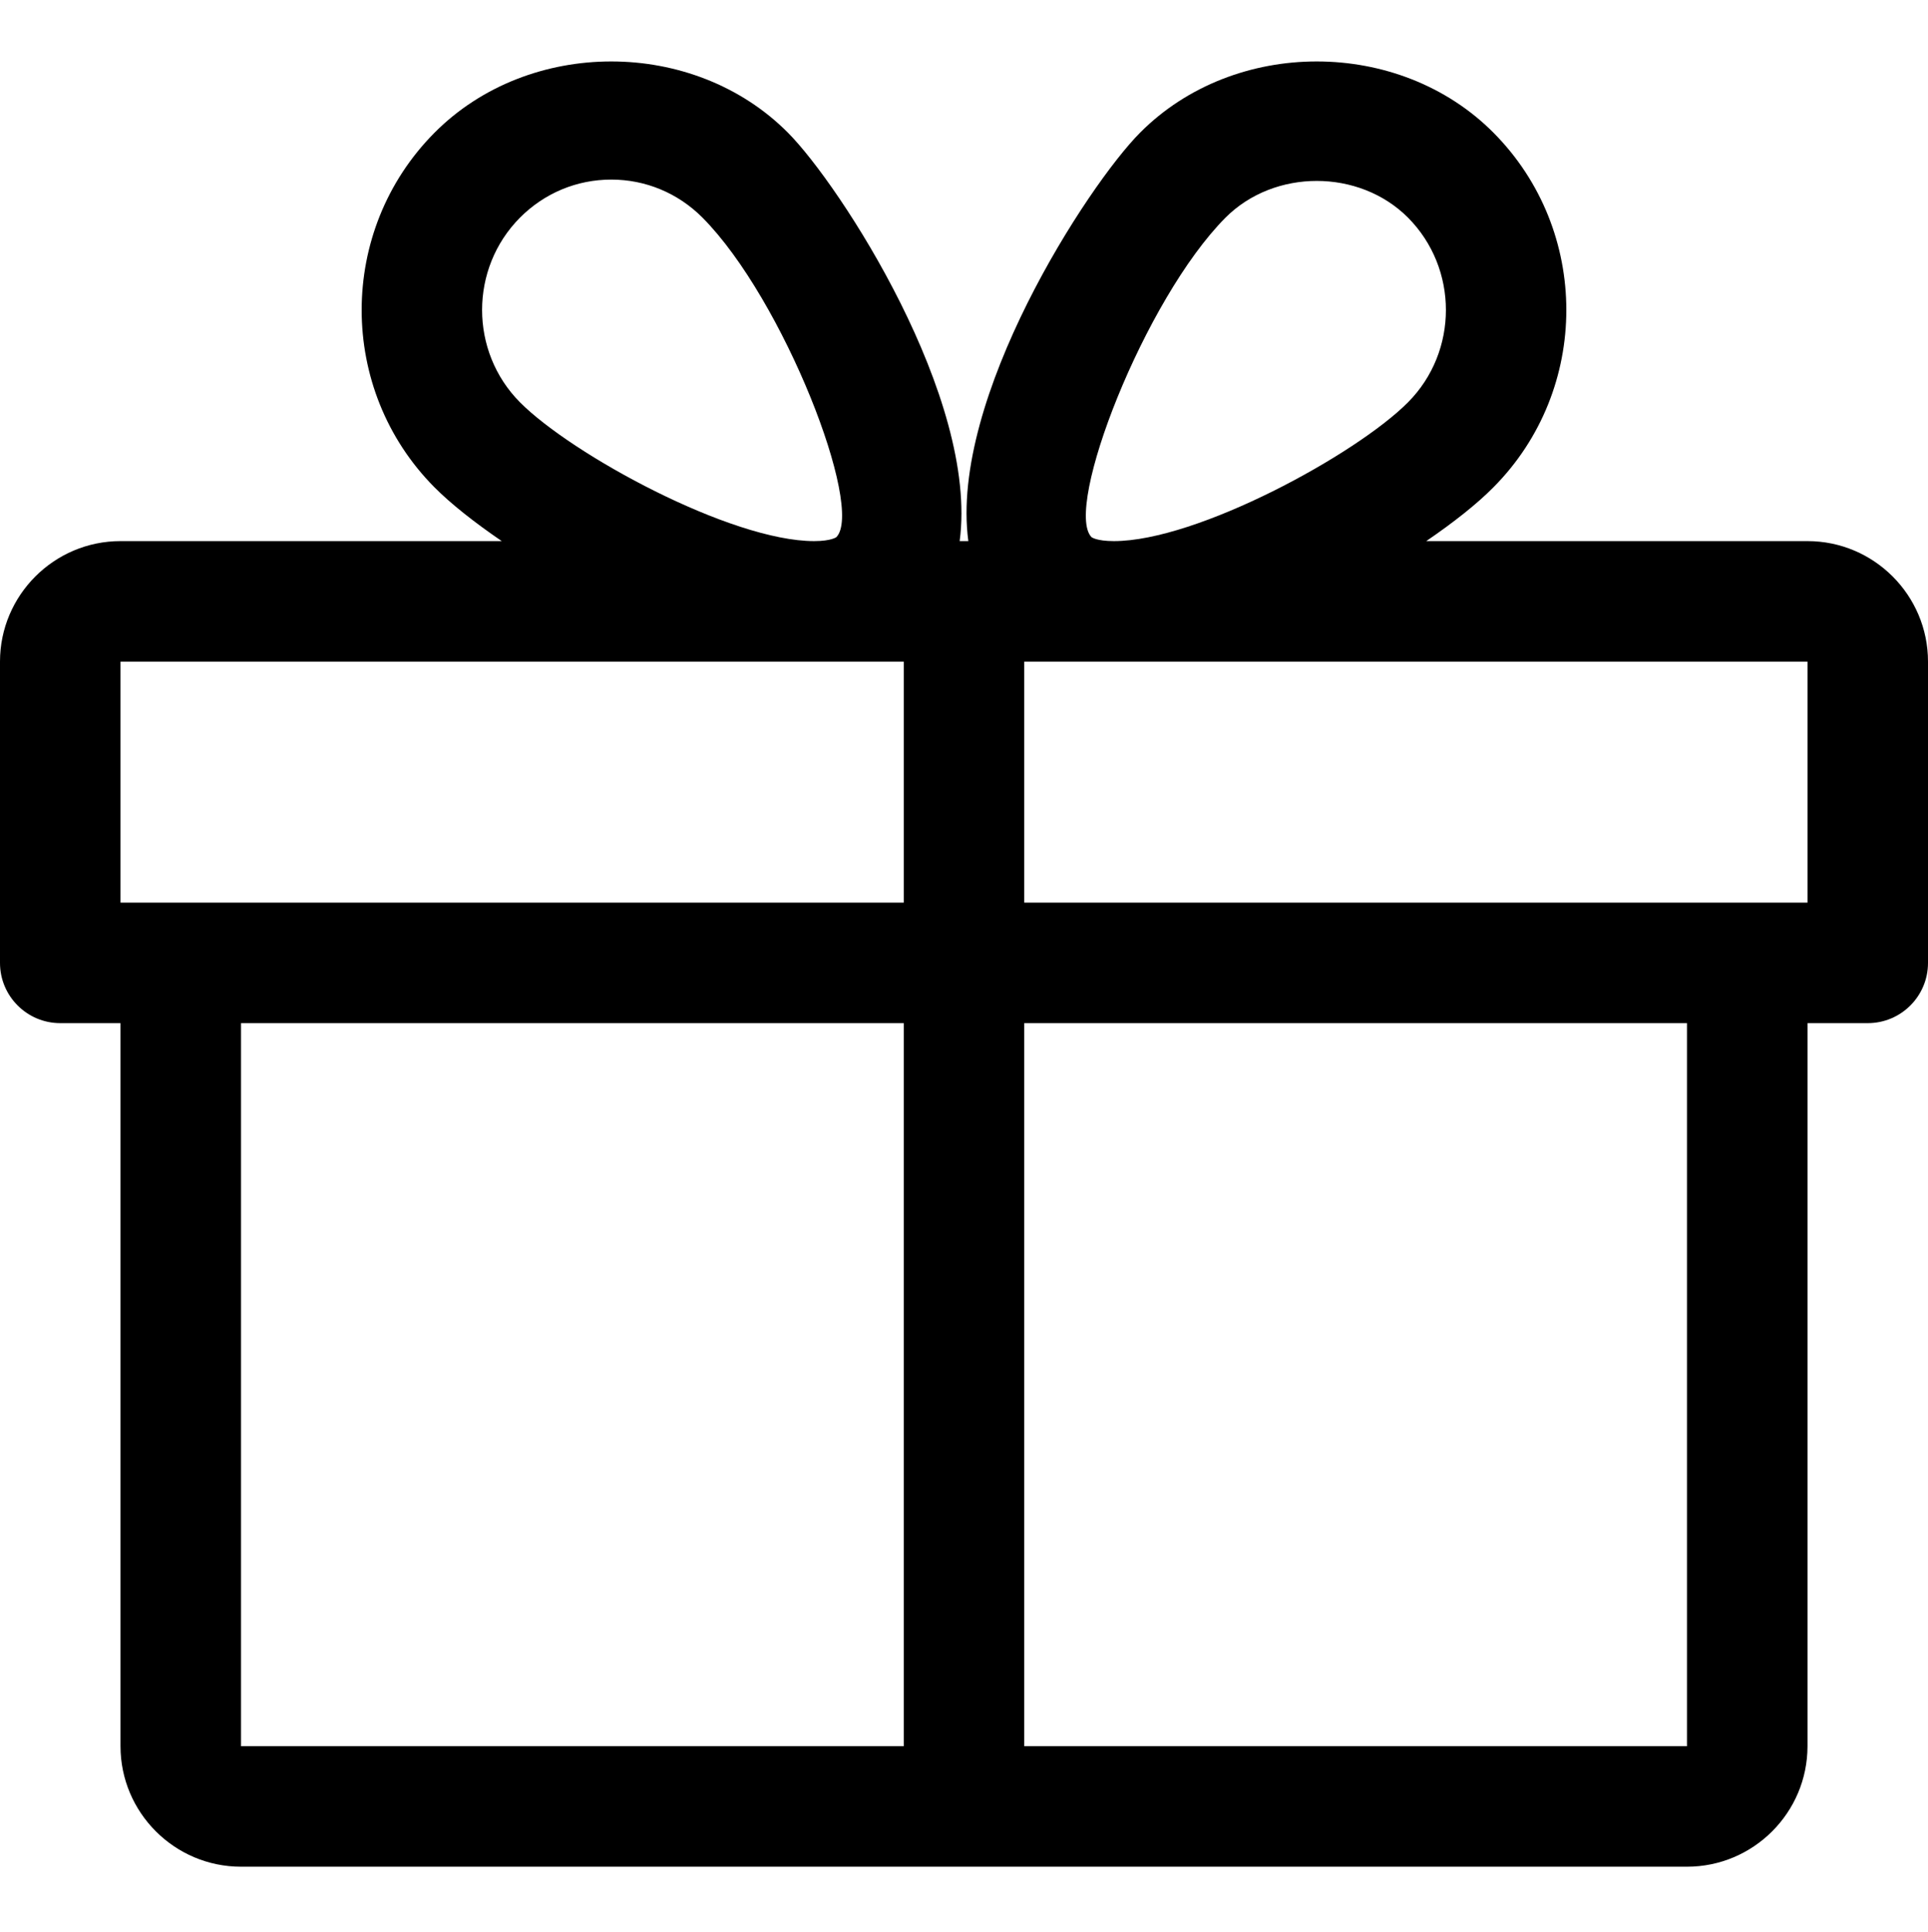 <svg width="512" height="513" viewBox="0 0 512 513" fill="none" xmlns="http://www.w3.org/2000/svg">
<path d="M480 143.687C497.632 143.687 512 158.055 512 175.687V255.687C512 264.519 504.832 271.687 496 271.687H480V463.687C480 481.32 465.632 495.687 448 495.687H64C46.368 495.687 32 481.32 32 463.687V271.687H16C7.168 271.687 0 264.519 0 255.687V175.687C0 158.055 14.368 143.687 32 143.687H133.248C125.984 138.727 119.744 133.799 115.36 129.383C89.6 103.431 89.6 61.192 115.392 35.24C140.448 10.024 184.16 9.992 209.248 35.24C223.103 49.16 259.904 105.831 254.848 143.687H257.152C252.064 105.831 288.896 49.159 302.752 35.24C327.84 9.992 371.552 10.024 396.608 35.24C422.4 61.192 422.4 103.431 396.608 129.383C392.256 133.799 386.015 138.727 378.752 143.687H480H480ZM138.08 57.799C124.672 71.303 124.672 93.319 138.08 106.823C151.872 120.711 194.08 143.687 216.192 143.687C220.768 143.687 222.112 142.631 222.112 142.631C229.568 134.919 208.128 79.495 186.559 57.799C180.064 51.271 171.456 47.687 162.336 47.687C153.184 47.687 144.576 51.271 138.08 57.799V57.799ZM240 463.686V271.686H64V463.686H240ZM240 239.687V175.687H216.192H32V239.687H240H240ZM325.44 57.799C303.872 79.495 282.431 134.919 289.856 142.631C289.887 142.663 291.232 143.687 295.807 143.687C317.919 143.687 360.127 120.711 373.919 106.823C387.328 93.319 387.328 71.303 373.919 57.799C360.959 44.807 338.431 44.776 325.44 57.799V57.799ZM448 463.686V271.686H272V463.686H448ZM480 239.687V175.687H295.808H272V239.687H480H480Z" fill="black"/>
</svg>
